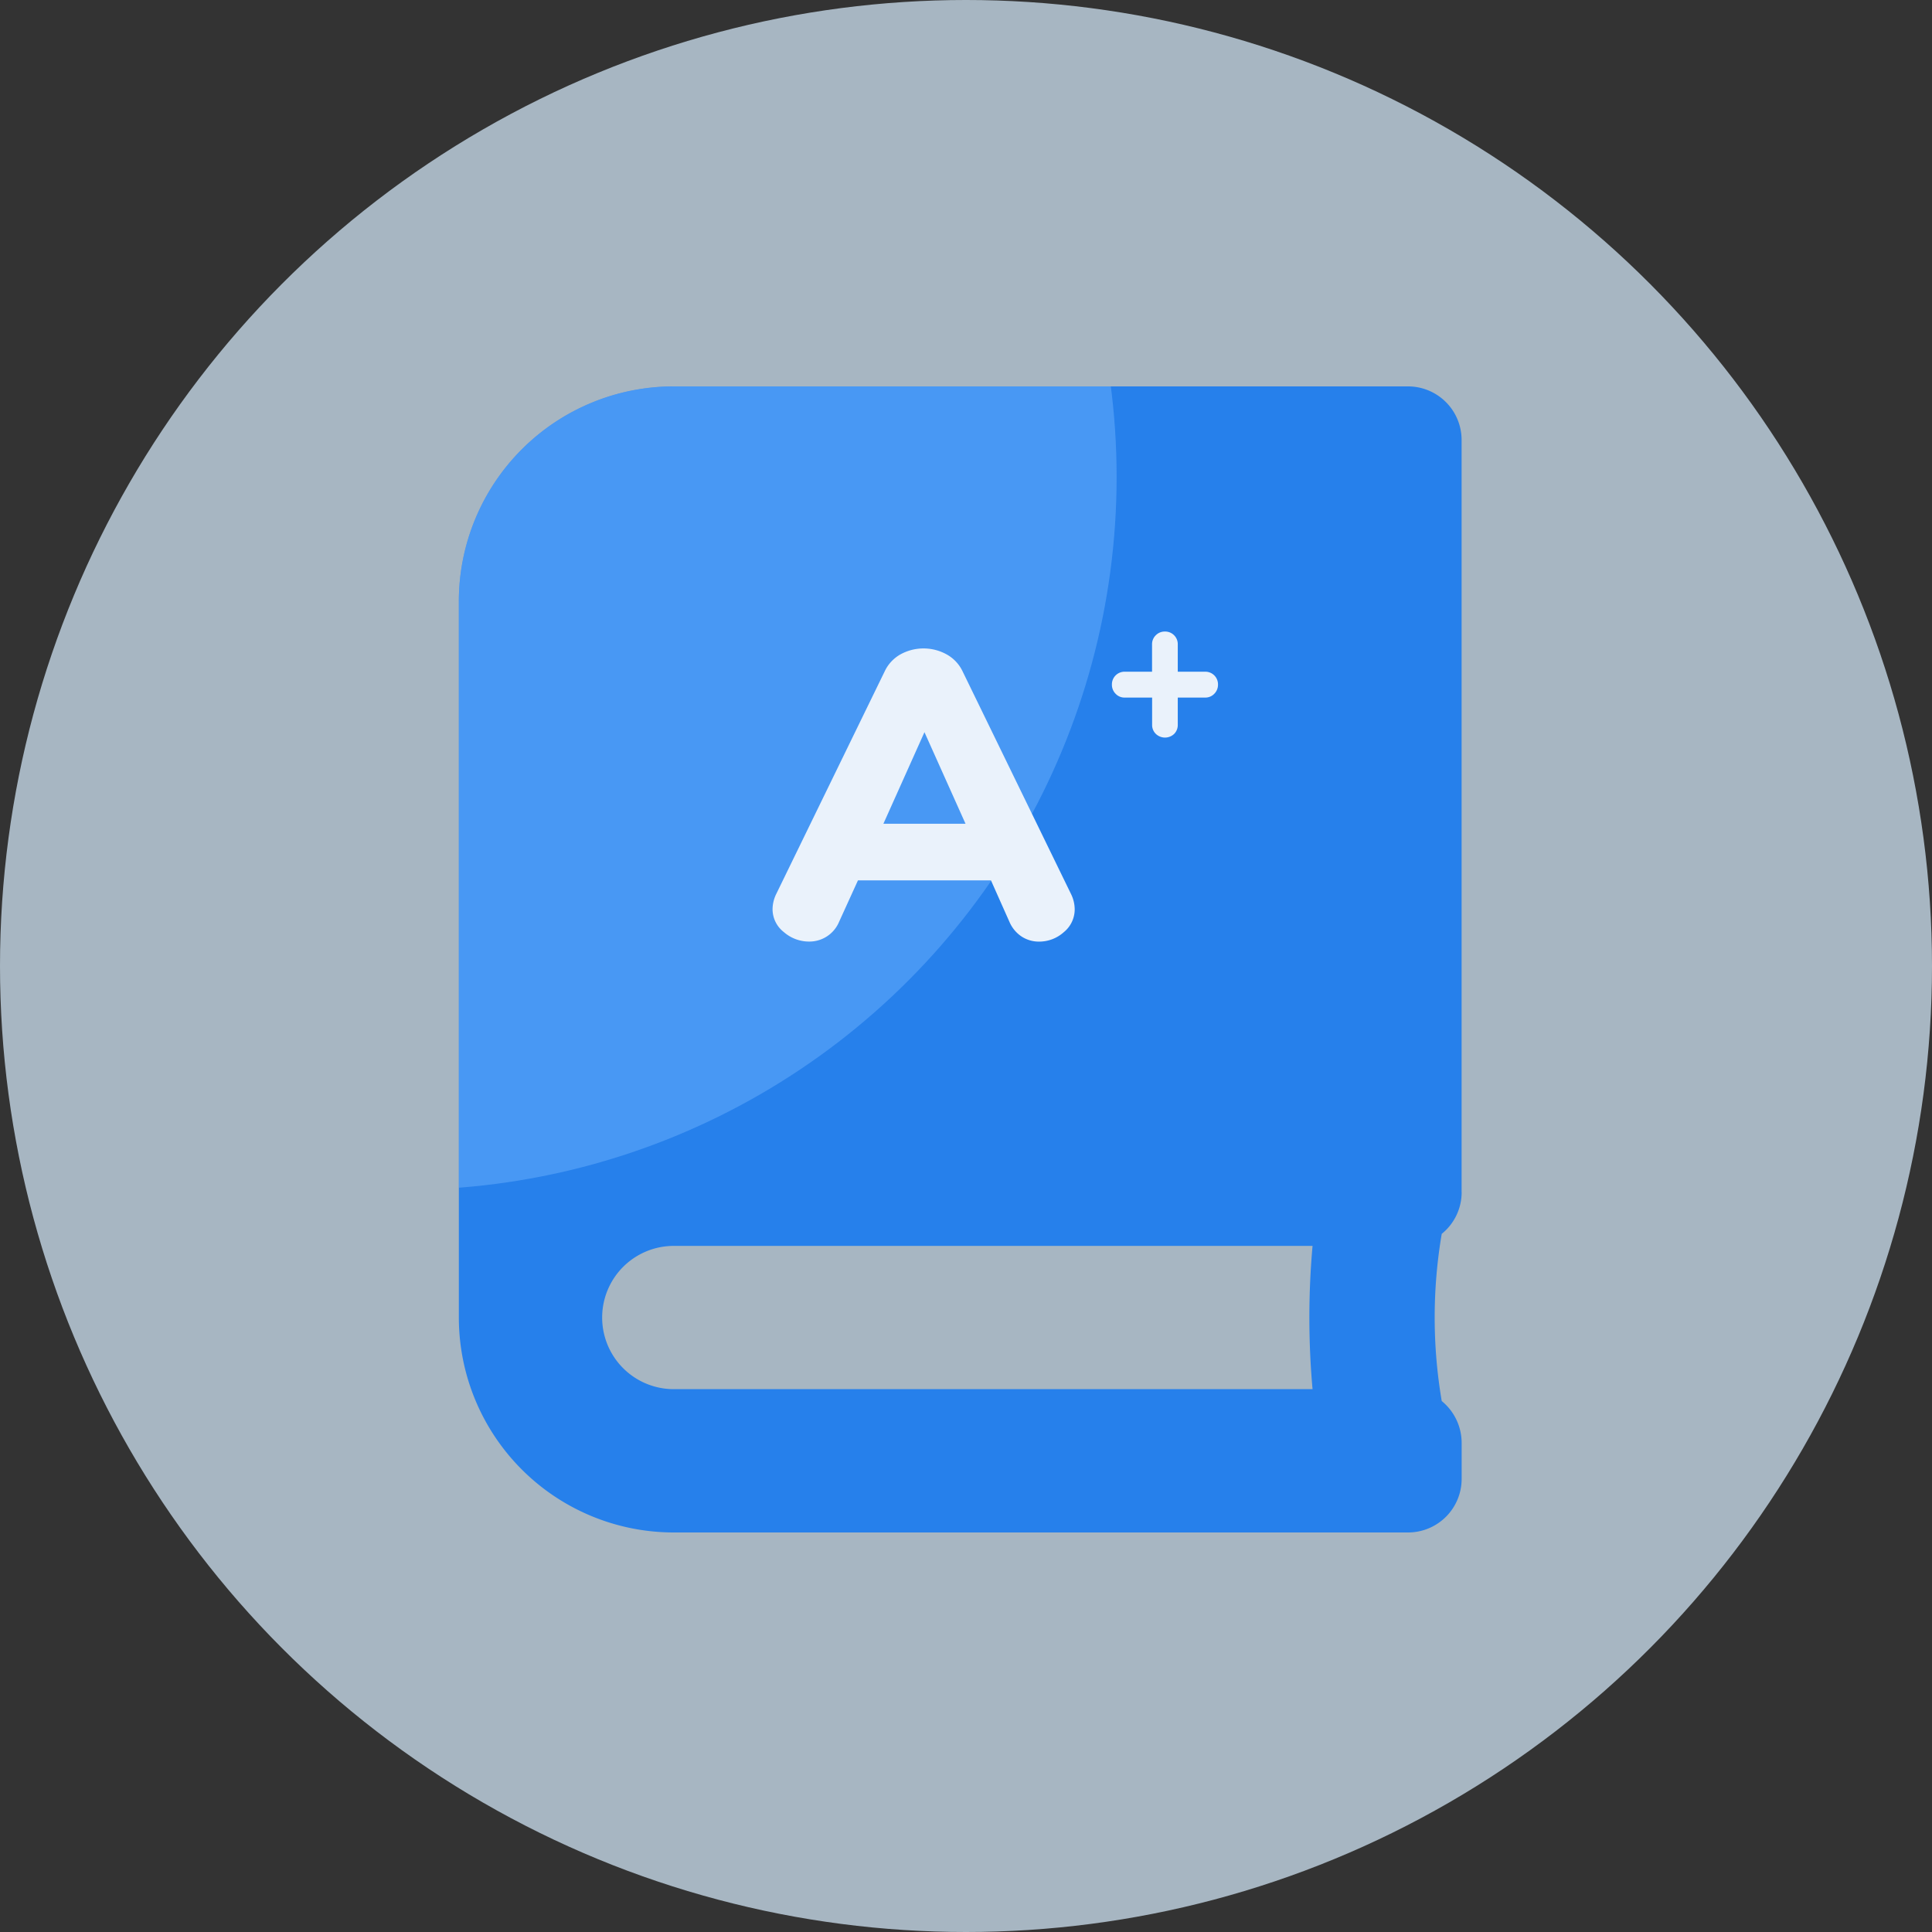 <svg xmlns="http://www.w3.org/2000/svg" xmlns:xlink="http://www.w3.org/1999/xlink" width="80" height="80" viewBox="0 0 80 80">
  <rect x="0" y="0" width="80" height="80" fill="#333333" stroke="none"/>
  <defs>
    <clipPath id="clip-path">
      <path id="book-solid" d="M41.522,33.366V2.224A2.219,2.219,0,0,0,39.3,0H8.9A8.9,8.9,0,0,0,0,8.9V38.556a8.9,8.9,0,0,0,8.9,8.9H39.3a2.219,2.219,0,0,0,2.224-2.224V43.747a2.242,2.242,0,0,0-.825-1.733,20.669,20.669,0,0,1,0-6.923,2.209,2.209,0,0,0,.825-1.724ZM35.35,41.522H8.9a2.966,2.966,0,0,1,0-5.932H35.35A33.367,33.367,0,0,0,35.35,41.522Z" fill="#2680eb"/>
    </clipPath>
  </defs>
  <g id="icon-rapor-admin" transform="translate(-196 -317)">
    <circle id="Ellipse_302" data-name="Ellipse 302" cx="40" cy="40" r="40" transform="translate(196 317)" fill="#d9eeff" opacity="0.7"/>
    <g id="Group_1779" data-name="Group 1779" transform="translate(215 333)">
      <path id="book-solid-2" data-name="book-solid" d="M41.522,33.366V2.224A2.219,2.219,0,0,0,39.3,0H8.9A8.9,8.9,0,0,0,0,8.9V38.556a8.9,8.9,0,0,0,8.9,8.9H39.3a2.219,2.219,0,0,0,2.224-2.224V43.747a2.242,2.242,0,0,0-.825-1.733,20.669,20.669,0,0,1,0-6.923,2.209,2.209,0,0,0,.825-1.724ZM35.35,41.522H8.9a2.966,2.966,0,0,1,0-5.932H35.35A33.367,33.367,0,0,0,35.35,41.522Z" fill="#2680eb"/>
      <g id="Mask_Group_1318" data-name="Mask Group 1318" clip-path="url(#clip-path)">
        <circle id="Ellipse_303" data-name="Ellipse 303" cx="29.52" cy="29.52" r="29.52" transform="translate(-31.803 -25.77)" fill="#6bb1fe" opacity="0.5"/>
      </g>
    </g>
    <path id="Union_39" data-name="Union 39" d="M10.305,11.98a1.376,1.376,0,0,1-.51-.612L9.03,9.651H3.522L2.74,11.368a1.33,1.33,0,0,1-1.241.816,1.586,1.586,0,0,1-1.045-.392,1.2,1.2,0,0,1-.468-.951,1.467,1.467,0,0,1,.153-.629L4.627,1A1.578,1.578,0,0,1,5.281.293a1.977,1.977,0,0,1,1.913,0A1.573,1.573,0,0,1,7.857,1l4.487,9.214a1.454,1.454,0,0,1,.153.629,1.215,1.215,0,0,1-.45.951,1.525,1.525,0,0,1-1.029.392A1.309,1.309,0,0,1,10.305,11.98ZM4.576,7.305h3.4l-1.7-3.791ZM15.856,3.584a.51.51,0,0,1-.153-.378V2.081H14.569a.5.5,0,0,1-.378-.158.525.525,0,0,1-.153-.382.523.523,0,0,1,.531-.531H15.7V-.124A.513.513,0,0,1,15.856-.5a.514.514,0,0,1,.378-.153.517.517,0,0,1,.378.153.517.517,0,0,1,.153.378V1.01H17.9a.523.523,0,0,1,.531.531.528.528,0,0,1-.153.382.507.507,0,0,1-.378.158H16.765V3.206a.521.521,0,0,1-.148.378.549.549,0,0,1-.761,0Z" transform="translate(228.004 343.804)" fill="#eaf2fb" stroke="rgba(0,0,0,0)" stroke-miterlimit="10" stroke-width="1"/>
  </g>
</svg>
